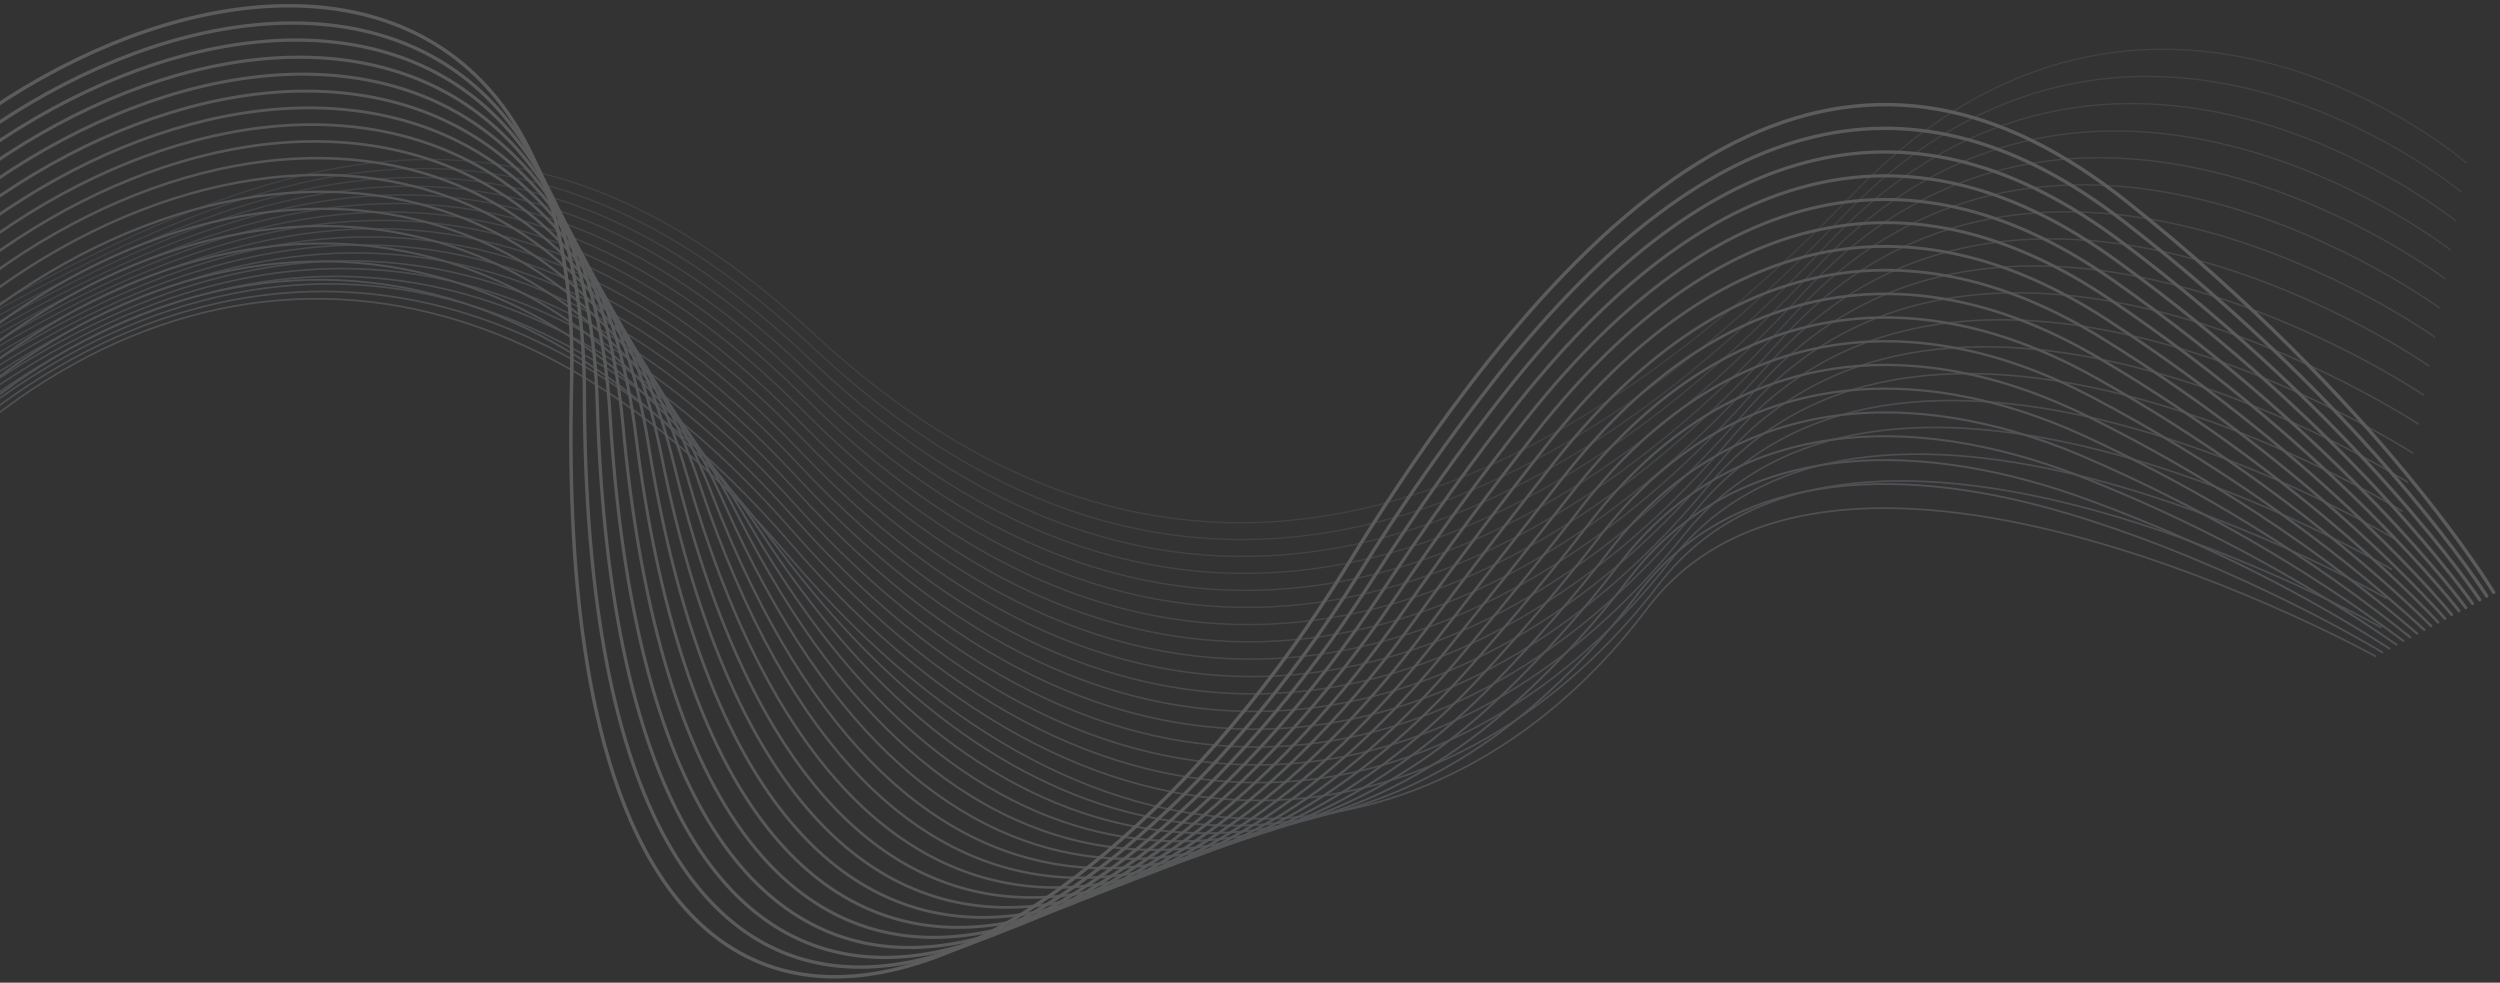 <svg width="1440" height="566" viewBox="0 0 1440 566" fill="none" xmlns="http://www.w3.org/2000/svg">
<rect x="0" y="0" width="1440" height="566" fill="#333333" stroke="none"/>
<g opacity="0.2">
<path d="M-553.911 236.433C-553.911 236.433 -396.994 388.024 -157.254 260.945C82.485 133.867 252.476 -8.828 468.223 191.821C683.971 392.471 897.564 287.699 1067.55 111.561C1237.55 -64.576 1420.54 93.737 1420.54 93.737" stroke="#6E7B8E" stroke-width="0.75" stroke-linecap="round" stroke-linejoin="round"/>
<path d="M-554.642 253.153C-554.24 253.153 -386.66 394.244 -152.945 264.323C80.769 134.402 253.535 -2.174 467.42 199.413C681.305 400.999 894.131 299.972 1060.54 125.64C1226.95 -48.691 1417.5 110.458 1417.5 110.458" stroke="#727F92" stroke-width="0.76" stroke-linecap="round" stroke-linejoin="round"/>
<path d="M-555.372 269.874C-554.605 269.874 -376.216 400.464 -148.381 267.7C79.454 134.937 254.557 4.448 466.616 207.004C678.676 409.56 890.698 312.211 1053.53 139.719C1216.36 -32.773 1414.44 127.179 1414.44 127.179" stroke="#778496" stroke-width="0.78" stroke-linecap="round" stroke-linejoin="round"/>
<path d="M-556.103 286.595C-554.97 286.595 -365.845 406.684 -143.926 271.045C77.993 135.405 255.616 11.103 465.923 214.595C676.229 418.088 887.375 324.484 1046.52 153.932C1205.66 -16.62 1411.37 143.899 1411.37 143.899" stroke="#7B889B" stroke-width="0.79" stroke-linecap="round" stroke-linejoin="round"/>
<path d="M-556.833 303.316C-555.299 303.316 -355.473 412.871 -139.507 274.422C76.46 135.974 256.675 17.724 465.046 222.186C673.417 426.649 883.724 336.724 1039.55 167.844C1195.37 -1.037 1408.38 160.587 1408.38 160.587" stroke="#808D9F" stroke-width="0.81" stroke-linecap="round" stroke-linejoin="round"/>
<path d="M-557.6 320.037C-555.664 320.037 -345.102 419.091 -135.052 277.8C74.999 136.509 257.734 24.379 464.243 229.744C670.751 435.109 880.546 348.997 1032.53 181.923C1184.52 14.848 1405.02 177.308 1405.02 177.308" stroke="#8491A3" stroke-width="0.82" stroke-linecap="round" stroke-linejoin="round"/>
<path d="M-558.33 336.757C-556.03 336.757 -334.731 425.311 -130.597 281.177C73.538 137.044 258.793 31 463.439 237.335C668.086 443.67 877.041 361.27 1025.52 195.968C1174 30.666 1402.28 194.062 1402.28 194.062" stroke="#8895A7" stroke-width="0.84" stroke-linecap="round" stroke-linejoin="round"/>
<path d="M-559.061 353.478C-556.358 353.478 -324.36 431.531 -126.178 284.522C72.004 137.512 259.852 37.655 462.673 244.927C665.493 452.198 873.608 373.51 1018.51 210.047C1163.41 46.584 1399.03 210.716 1399.03 210.716" stroke="#8D9AAC" stroke-width="0.85" stroke-linecap="round" stroke-linejoin="round"/>
<path d="M-559.791 370.199C-556.723 370.199 -313.989 437.751 -121.577 287.899C70.836 138.047 261.058 44.277 462.015 252.518C662.973 460.759 870.176 385.749 1011.54 224.159C1152.9 62.569 1395.96 227.503 1395.96 227.503" stroke="#919EB0" stroke-width="0.87" stroke-linecap="round" stroke-linejoin="round"/>
<path d="M-560.521 386.92C-557.089 386.92 -303.582 443.971 -117.267 291.277C69.047 138.582 261.971 50.931 461.066 260.109C660.161 469.287 866.743 398.056 1004.52 238.171C1142.31 78.287 1392.89 244.224 1392.89 244.224" stroke="#96A3B4" stroke-width="0.88" stroke-linecap="round" stroke-linejoin="round"/>
<path d="M-561.288 403.641C-557.417 403.808 -293.211 450.191 -112.849 294.654C67.513 139.117 262.92 57.553 460.116 267.633C657.313 477.714 863.2 410.229 997.367 252.217C1131.53 94.205 1389.79 260.945 1389.79 260.945" stroke="#9AA7B8" stroke-width="0.9" stroke-linecap="round" stroke-linejoin="round"/>
<path d="M-562.018 420.362C-557.782 420.529 -282.839 456.412 -108.394 297.999C66.052 139.586 264.088 64.208 459.495 275.258C654.903 486.309 859.914 422.402 990.502 266.296C1121.09 110.19 1386.72 277.666 1386.72 277.666" stroke="#9FACBD" stroke-width="0.91" stroke-linecap="round" stroke-linejoin="round"/>
<path d="M-562.749 437.082C-558.148 437.283 -272.468 462.598 -103.975 301.376C64.519 140.154 265.148 70.829 458.692 282.849C652.237 494.87 856.481 434.775 983.527 280.375C1110.57 125.975 1383.65 294.387 1383.65 294.387" stroke="#A3B0C1" stroke-width="0.93" stroke-linecap="round" stroke-linejoin="round"/>
<path d="M-563.479 453.803C-558.476 454.004 -262.097 468.819 -99.52 304.754C63.058 140.689 266.207 77.351 457.889 290.441C649.571 503.531 853.085 447.048 976.442 294.454C1099.8 141.859 1380.55 311.108 1380.55 311.108" stroke="#A7B4C5" stroke-width="0.94" stroke-linecap="round" stroke-linejoin="round"/>
<path d="M-564.21 470.524C-558.732 470.758 -251.726 474.972 -94.955 308.131C61.816 141.291 267.338 84.072 457.195 298.099C647.051 512.125 849.762 459.354 969.613 308.566C1089.46 157.778 1377.48 327.828 1377.48 327.828" stroke="#ACB9C9" stroke-width="0.96" stroke-linecap="round" stroke-linejoin="round"/>
<path d="M-564.976 487.245C-559.207 487.479 -241.319 481.259 -90.646 311.476C60.027 141.692 268.288 90.761 456.318 305.59C644.349 520.419 846.22 471.628 962.492 322.578C1078.77 173.529 1374.41 344.549 1374.41 344.549" stroke="#B0BDCE" stroke-width="0.97" stroke-linecap="round" stroke-linejoin="round"/>
<path d="M-565.707 503.999C-559.535 504.233 -230.948 487.479 -86.191 314.853C58.566 142.227 269.347 97.482 455.515 313.181C641.683 528.88 842.823 483.733 955.517 336.59C1068.21 189.447 1371.31 361.27 1371.31 361.27" stroke="#B5C2D2" stroke-width="0.99" stroke-linecap="round" stroke-linejoin="round"/>
<path d="M-566.437 520.72C-559.9 520.954 -220.577 493.699 -81.736 318.231C57.105 142.762 270.406 104.004 454.712 320.772C639.017 537.541 839.391 496.073 948.506 350.87C1057.62 205.666 1368.24 377.991 1368.24 377.991" stroke="#B9C6D6" stroke-linecap="round" stroke-linejoin="round"/>
<path d="M-568.482 517.878C-561.945 517.878 -224.265 491.793 -85.643 312.379C52.979 132.964 278.513 88.754 447.518 314.887C595.233 513.095 764.493 507.544 881.35 408.089C904.494 388.285 925.224 366.241 943.175 342.342C1000.47 266.63 1101.7 268.771 1192.66 296.293C1290.75 325.956 1372.26 375.784 1372.26 375.784" stroke="#BDC9D8" stroke-width="1.06" stroke-linecap="round" stroke-linejoin="round"/>
<path d="M-570.527 515.102C-564.027 515.102 -227.953 489.954 -89.55 306.526C48.852 123.099 285.999 74.475 439.959 309.034C581.611 524.9 754.925 512.46 874.777 402.872C898.016 381.621 919.135 358.51 937.88 333.814C999.595 252.819 1101.95 253.019 1194.71 284.99C1258.89 307.729 1319.85 337.461 1376.28 373.543" stroke="#C1CDDB" stroke-width="1.12" stroke-linecap="round" stroke-linejoin="round"/>
<path d="M-572.609 512.226C-566.072 512.226 -231.605 488.014 -93.458 300.641C44.689 113.267 292.828 60.864 432.399 303.149C567.515 537.24 745.211 517.376 867.984 397.688C891.333 375.028 912.851 350.842 932.365 325.321C998.536 239.008 1101.99 237.336 1196.54 273.687C1261.91 299.277 1323.64 332.056 1380.37 371.303" stroke="#C5D0DD" stroke-width="1.18" stroke-linecap="round" stroke-linejoin="round"/>
<path d="M-574.654 509.417C-568.117 509.082 -235.293 486.008 -97.329 294.788C40.636 103.569 298.963 47.889 425.205 297.263C553.237 550.182 735.862 522.359 861.593 392.538C885.068 368.485 907.015 343.217 927.326 316.86C997.915 225.23 1102.61 221.685 1198.8 262.417C1265.21 290.879 1327.53 326.743 1384.35 369.196" stroke="#C9D3E0" stroke-width="1.24" stroke-linecap="round" stroke-linejoin="round"/>
<path d="M-576.699 506.608C-570.162 506.106 -238.981 484.235 -101.236 288.936C36.509 93.637 304.441 35.315 417.829 291.377C538.338 563.459 726.405 527.342 855.021 387.388C878.83 361.471 901.398 335.119 921.921 308.399C996.965 211.418 1102.61 206.101 1200.74 251.147C1268.32 282.426 1331.33 321.368 1388.29 367.056" stroke="#CED7E2" stroke-width="1.29" stroke-linecap="round" stroke-linejoin="round"/>
<path d="M-578.744 503.765C-572.207 503.163 -242.779 482.362 -105.144 283.05C32.492 83.738 309.298 23.108 410.452 285.491C522.817 577.069 716.946 532.391 848.447 382.238C872.768 354.582 895.555 327.227 916.59 299.938C996.052 197.707 1102.83 190.517 1202.74 239.91C1271.49 273.961 1335.18 315.962 1392.23 364.882" stroke="#D2DAE4" stroke-width="1.35" stroke-linecap="round" stroke-linejoin="round"/>
<path d="M-580.643 500.956C-574.106 500.187 -246.175 480.49 -108.868 277.198C28.439 73.906 313.789 11.069 403.222 279.606C506.932 590.881 707.744 537.474 842.02 377.088C866.487 347.894 889.895 319.334 911.404 291.478C995.395 183.929 1103.12 175 1204.9 228.641C1274.86 265.477 1339.24 310.563 1396.4 362.742" stroke="#D6DDE7" stroke-width="1.41" stroke-linecap="round" stroke-linejoin="round"/>
<path d="M-582.87 498.147C-576.334 497.211 -250.01 478.584 -112.958 271.346C24.093 64.108 317.405 -0.836 395.662 273.72C490.061 604.792 698.176 542.558 835.264 371.938C860.06 341.205 883.724 311.442 905.999 283.017C994.336 170.151 1103.2 159.45 1206.8 217.371C1326.28 284.254 1400.34 360.601 1400.34 360.601" stroke="#DAE1E9" stroke-width="1.47" stroke-linecap="round" stroke-linejoin="round"/>
<path d="M-584.915 495.304C-578.378 494.234 -253.698 476.711 -116.829 265.493C20.04 54.276 320.764 -12.708 388.286 267.868C472.788 619.005 688.828 547.641 828.691 366.788C853.816 334.316 878.027 303.583 900.668 274.556C993.496 156.407 1103.34 143.933 1208.81 206.134C1331.32 278.335 1404.32 358.428 1404.32 358.428" stroke="#DEE4EC" stroke-width="1.53" stroke-linecap="round" stroke-linejoin="round"/>
<path d="M-586.96 492.495C-580.424 491.291 -257.387 474.805 -120.737 259.608C15.913 44.411 323.759 -24.646 380.909 261.982C454.894 632.95 679.516 552.757 822.118 361.638C847.68 327.528 872.184 295.691 895.373 266.095C992.62 142.629 1103.52 128.449 1210.85 194.865C1336.33 272.483 1408.3 356.287 1408.3 356.287" stroke="#E2E8EE" stroke-width="1.59" stroke-linecap="round" stroke-linejoin="round"/>
<path d="M-589.005 489.686C-582.468 488.315 -261.075 472.965 -124.644 253.755C11.787 34.545 326.388 -36.485 373.532 256.096C436.489 646.996 670.204 557.874 815.399 356.421C841.217 320.672 866.232 287.732 889.932 257.568C991.634 128.784 1103.52 112.899 1212.75 183.528C1341.22 266.597 1412.21 354.08 1412.21 354.08" stroke="#E6EBF1" stroke-width="1.65" stroke-linecap="round" stroke-linejoin="round"/>
<path d="M-591.087 486.844C-584.55 485.339 -264.763 471.026 -128.551 247.903C7.66 24.78 328.762 -48.49 366.156 250.211C417.573 660.974 660.965 562.99 808.935 351.238C835.082 313.85 860.498 279.806 884.746 249.074C990.867 115.006 1103.85 97.382 1214.87 172.158C1346.33 260.711 1416.34 351.806 1416.34 351.806" stroke="#EAEEF3" stroke-width="1.71" stroke-linecap="round" stroke-linejoin="round"/>
<path d="M-593.132 484.034C-586.595 482.396 -268.415 469.153 -132.422 242.017C3.57 14.881 330.88 -60.596 358.779 244.325C398.145 674.852 651.652 568.107 802.362 346.188C828.874 307.195 854.558 272.092 879.414 240.88C989.99 101.495 1103.89 82.166 1216.88 161.256C1351.26 255.227 1420.32 350 1420.32 350" stroke="#EFF2F5" stroke-width="1.76" stroke-linecap="round" stroke-linejoin="round"/>
<path d="M-595.25 481.192C-588.713 479.42 -272.176 467.247 -136.403 236.165C-0.629 5.083 332.706 -72.802 351.33 238.439C378.316 688.631 642.706 573.491 795.752 341.205C822.702 300.607 848.825 264.334 874.119 232.386C989.114 87.717 1104 66.716 1218.92 149.986C1356.19 249.274 1424.19 347.659 1424.19 347.659" stroke="#F3F5F8" stroke-width="1.82" stroke-linecap="round" stroke-linejoin="round"/>
<path d="M-597.222 478.316C-590.685 476.376 -275.865 465.307 -140.237 230.246C-4.61 -4.816 334.495 -85.176 344.026 232.52C358.049 702.375 633.503 578.641 789.179 335.888C816.446 293.529 842.982 256.152 868.788 223.758C988.238 73.672 1103.93 51.266 1220.93 138.549C1360.94 243.723 1428.35 345.519 1428.35 345.519" stroke="#F7F8FA" stroke-width="1.88" stroke-linecap="round" stroke-linejoin="round"/>
<path d="M-599.267 475.574C-592.73 473.467 -279.48 463.468 -144.145 224.46C-8.81 -14.547 336.102 -97.583 336.613 226.701C337.416 715.785 624.118 583.624 782.605 330.738C807.293 290.96 834.294 252.424 863.493 215.297C987.361 60.028 1104.07 35.716 1222.94 127.279C1365.94 237.837 1432.37 343.345 1432.37 343.345" stroke="#FBFCFD" stroke-width="1.94" stroke-linecap="round" stroke-linejoin="round"/>
<path d="M-601.348 472.731C-594.812 470.524 -283.168 461.595 -148.016 218.575C-12.863 -24.446 337.672 -110.157 329.236 220.815C316.491 729.128 614.733 588.674 776.032 325.588C937.331 62.502 1078.95 0.1 1224.95 116.043C1370.94 231.985 1436.35 341.205 1436.35 341.205" stroke="white" stroke-width="2" stroke-linecap="round" stroke-linejoin="round"/>
</g>
</svg>
